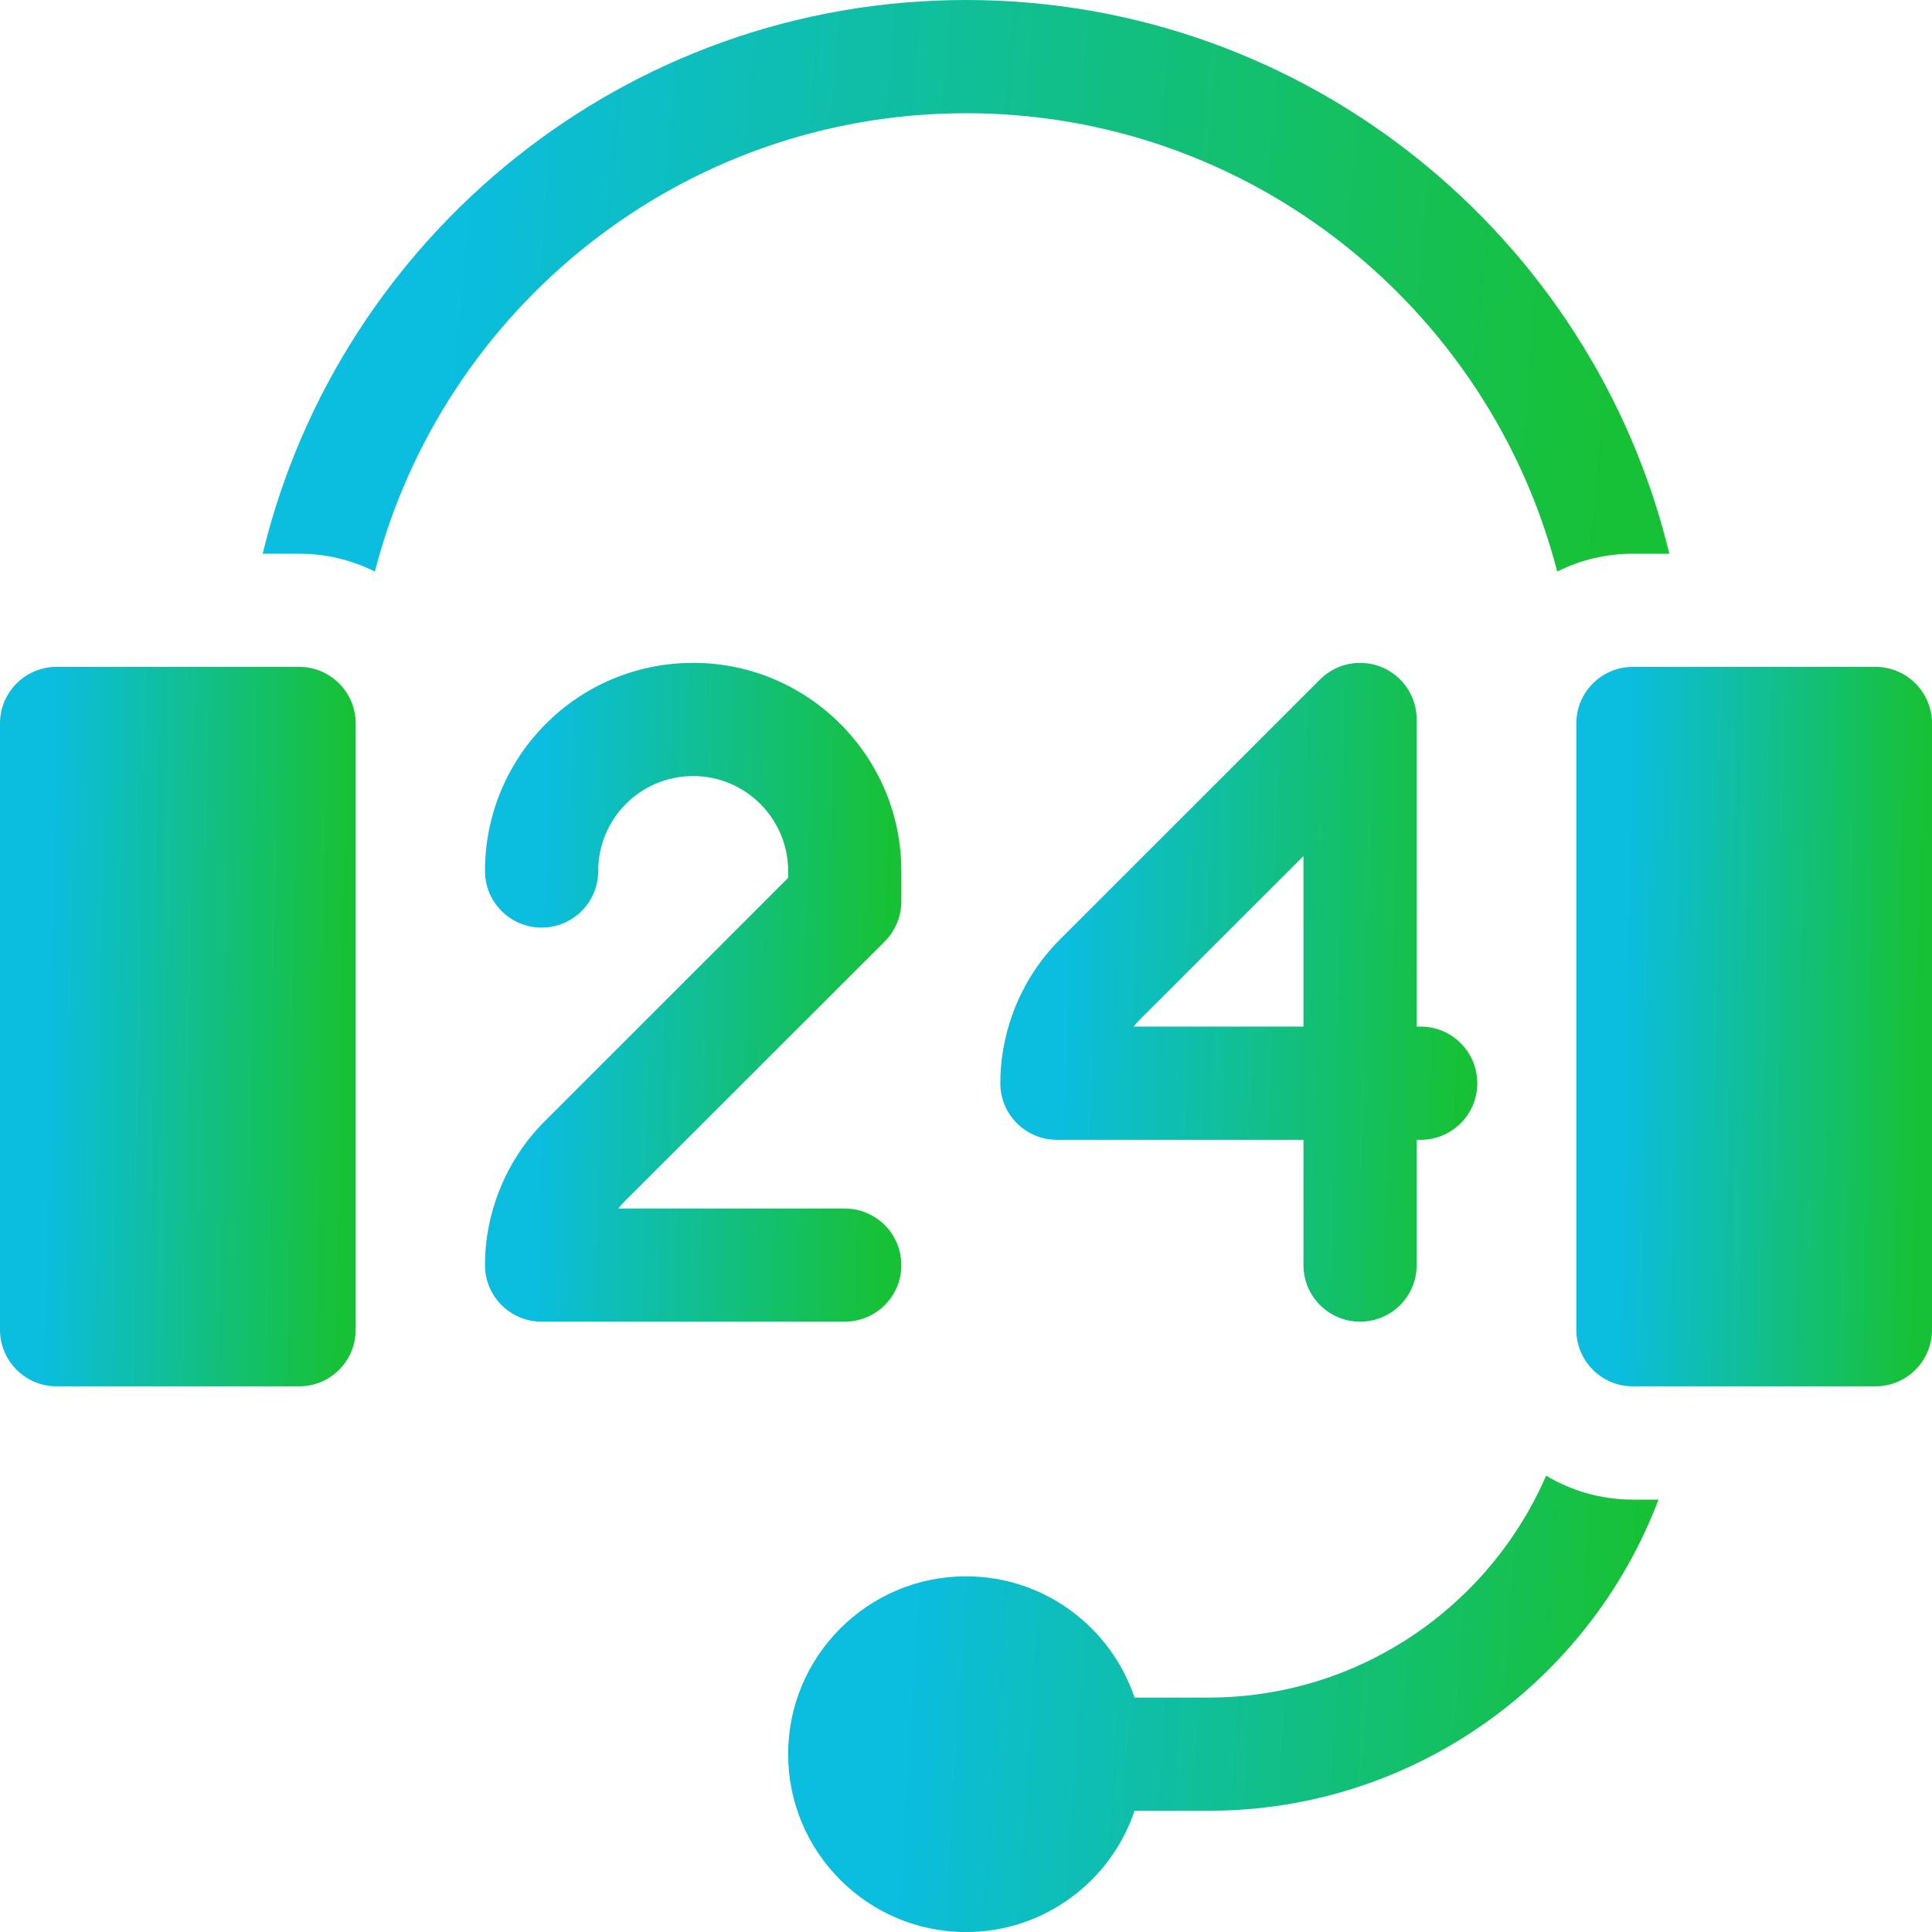 <svg width="30" height="30" viewBox="0 0 30 30" fill="none" xmlns="http://www.w3.org/2000/svg">
<path d="M4.645 10.355H0.879C0.394 10.355 0 10.749 0 11.234V20.648C0 21.134 0.394 21.527 0.879 21.527H4.645C5.13 21.527 5.523 21.134 5.523 20.648V11.234C5.523 10.749 5.13 10.355 4.645 10.355Z" fill="url(#paint0_linear)"/>
<path d="M21.119 20.523C21.605 20.523 21.998 20.13 21.998 19.645V17.699H22.061C22.546 17.699 22.939 17.306 22.939 16.82C22.939 16.335 22.546 15.941 22.061 15.941H21.998V11.172C21.998 10.816 21.784 10.496 21.456 10.36C21.127 10.224 20.749 10.299 20.498 10.55C20.498 10.55 17.754 13.293 16.453 14.594C15.868 15.181 15.533 15.993 15.533 16.82C15.533 17.306 15.927 17.699 16.412 17.699H20.24V19.645C20.24 20.13 20.634 20.523 21.119 20.523ZM17.602 15.941C17.632 15.904 17.663 15.869 17.697 15.835C18.355 15.177 19.385 14.148 20.24 13.293V15.941H17.602Z" fill="url(#paint1_linear)"/>
<path d="M13.996 19.645C13.996 19.159 13.602 18.766 13.117 18.766H9.6C9.63 18.729 9.661 18.693 9.695 18.659C10.994 17.361 13.739 14.618 13.739 14.618C13.903 14.453 13.996 14.229 13.996 13.996V13.525C13.996 11.743 12.546 10.293 10.764 10.293C8.964 10.293 7.531 11.75 7.531 13.524V13.525C7.531 14.011 7.925 14.404 8.41 14.404C8.896 14.404 9.289 14.01 9.289 13.524C9.289 12.718 9.938 12.051 10.764 12.051C11.577 12.051 12.238 12.712 12.238 13.525V13.632C11.526 14.344 9.51 16.359 8.451 17.418C7.866 18.005 7.531 18.817 7.531 19.645C7.531 20.13 7.925 20.523 8.41 20.523H13.117C13.602 20.523 13.996 20.13 13.996 19.645Z" fill="url(#paint2_linear)"/>
<path d="M15 1.758C19.411 1.758 23.128 4.788 24.18 8.875C24.534 8.698 24.933 8.598 25.356 8.598H25.921C24.732 3.671 20.287 0 15 0C9.713 0 5.269 3.671 4.079 8.598H4.645C5.067 8.598 5.466 8.698 5.821 8.875C6.872 4.788 10.589 1.758 15 1.758Z" fill="url(#paint3_linear)"/>
<path d="M24.008 22.914C23.129 24.939 21.11 26.36 18.766 26.36H17.617C17.25 25.267 16.216 24.477 15 24.477C13.477 24.477 12.238 25.716 12.238 27.239C12.238 28.762 13.477 30.001 15 30.001C16.215 30.001 17.25 29.211 17.617 28.118H18.766C21.956 28.118 24.685 26.107 25.753 23.286H25.355C24.863 23.286 24.402 23.15 24.008 22.914Z" fill="url(#paint4_linear)"/>
<path d="M29.121 10.355H25.355C24.87 10.355 24.477 10.749 24.477 11.234V20.648C24.477 21.134 24.87 21.527 25.355 21.527H29.121C29.607 21.527 30 21.134 30 20.648V11.234C30 10.749 29.607 10.355 29.121 10.355Z" fill="url(#paint5_linear)"/>
<defs>
<linearGradient id="paint0_linear" x1="0.845" y1="11.612" x2="5.439" y2="11.69" gradientUnits="userSpaceOnUse">
<stop stop-color="#0BBDDE"/>
<stop offset="1" stop-color="#17C135"/>
</linearGradient>
<linearGradient id="paint1_linear" x1="16.666" y1="11.444" x2="22.824" y2="11.597" gradientUnits="userSpaceOnUse">
<stop stop-color="#0BBDDE"/>
<stop offset="1" stop-color="#17C135"/>
</linearGradient>
<linearGradient id="paint2_linear" x1="8.52" y1="11.444" x2="13.896" y2="11.56" gradientUnits="userSpaceOnUse">
<stop stop-color="#0BBDDE"/>
<stop offset="1" stop-color="#17C135"/>
</linearGradient>
<linearGradient id="paint3_linear" x1="7.42" y1="0.998" x2="25.463" y2="2.519" gradientUnits="userSpaceOnUse">
<stop stop-color="#0BBDDE"/>
<stop offset="1" stop-color="#17C135"/>
</linearGradient>
<linearGradient id="paint4_linear" x1="14.306" y1="23.711" x2="25.501" y2="24.442" gradientUnits="userSpaceOnUse">
<stop stop-color="#0BBDDE"/>
<stop offset="1" stop-color="#17C135"/>
</linearGradient>
<linearGradient id="paint5_linear" x1="25.322" y1="11.612" x2="29.915" y2="11.69" gradientUnits="userSpaceOnUse">
<stop stop-color="#0BBDDE"/>
<stop offset="1" stop-color="#17C135"/>
</linearGradient>
</defs>
</svg>
